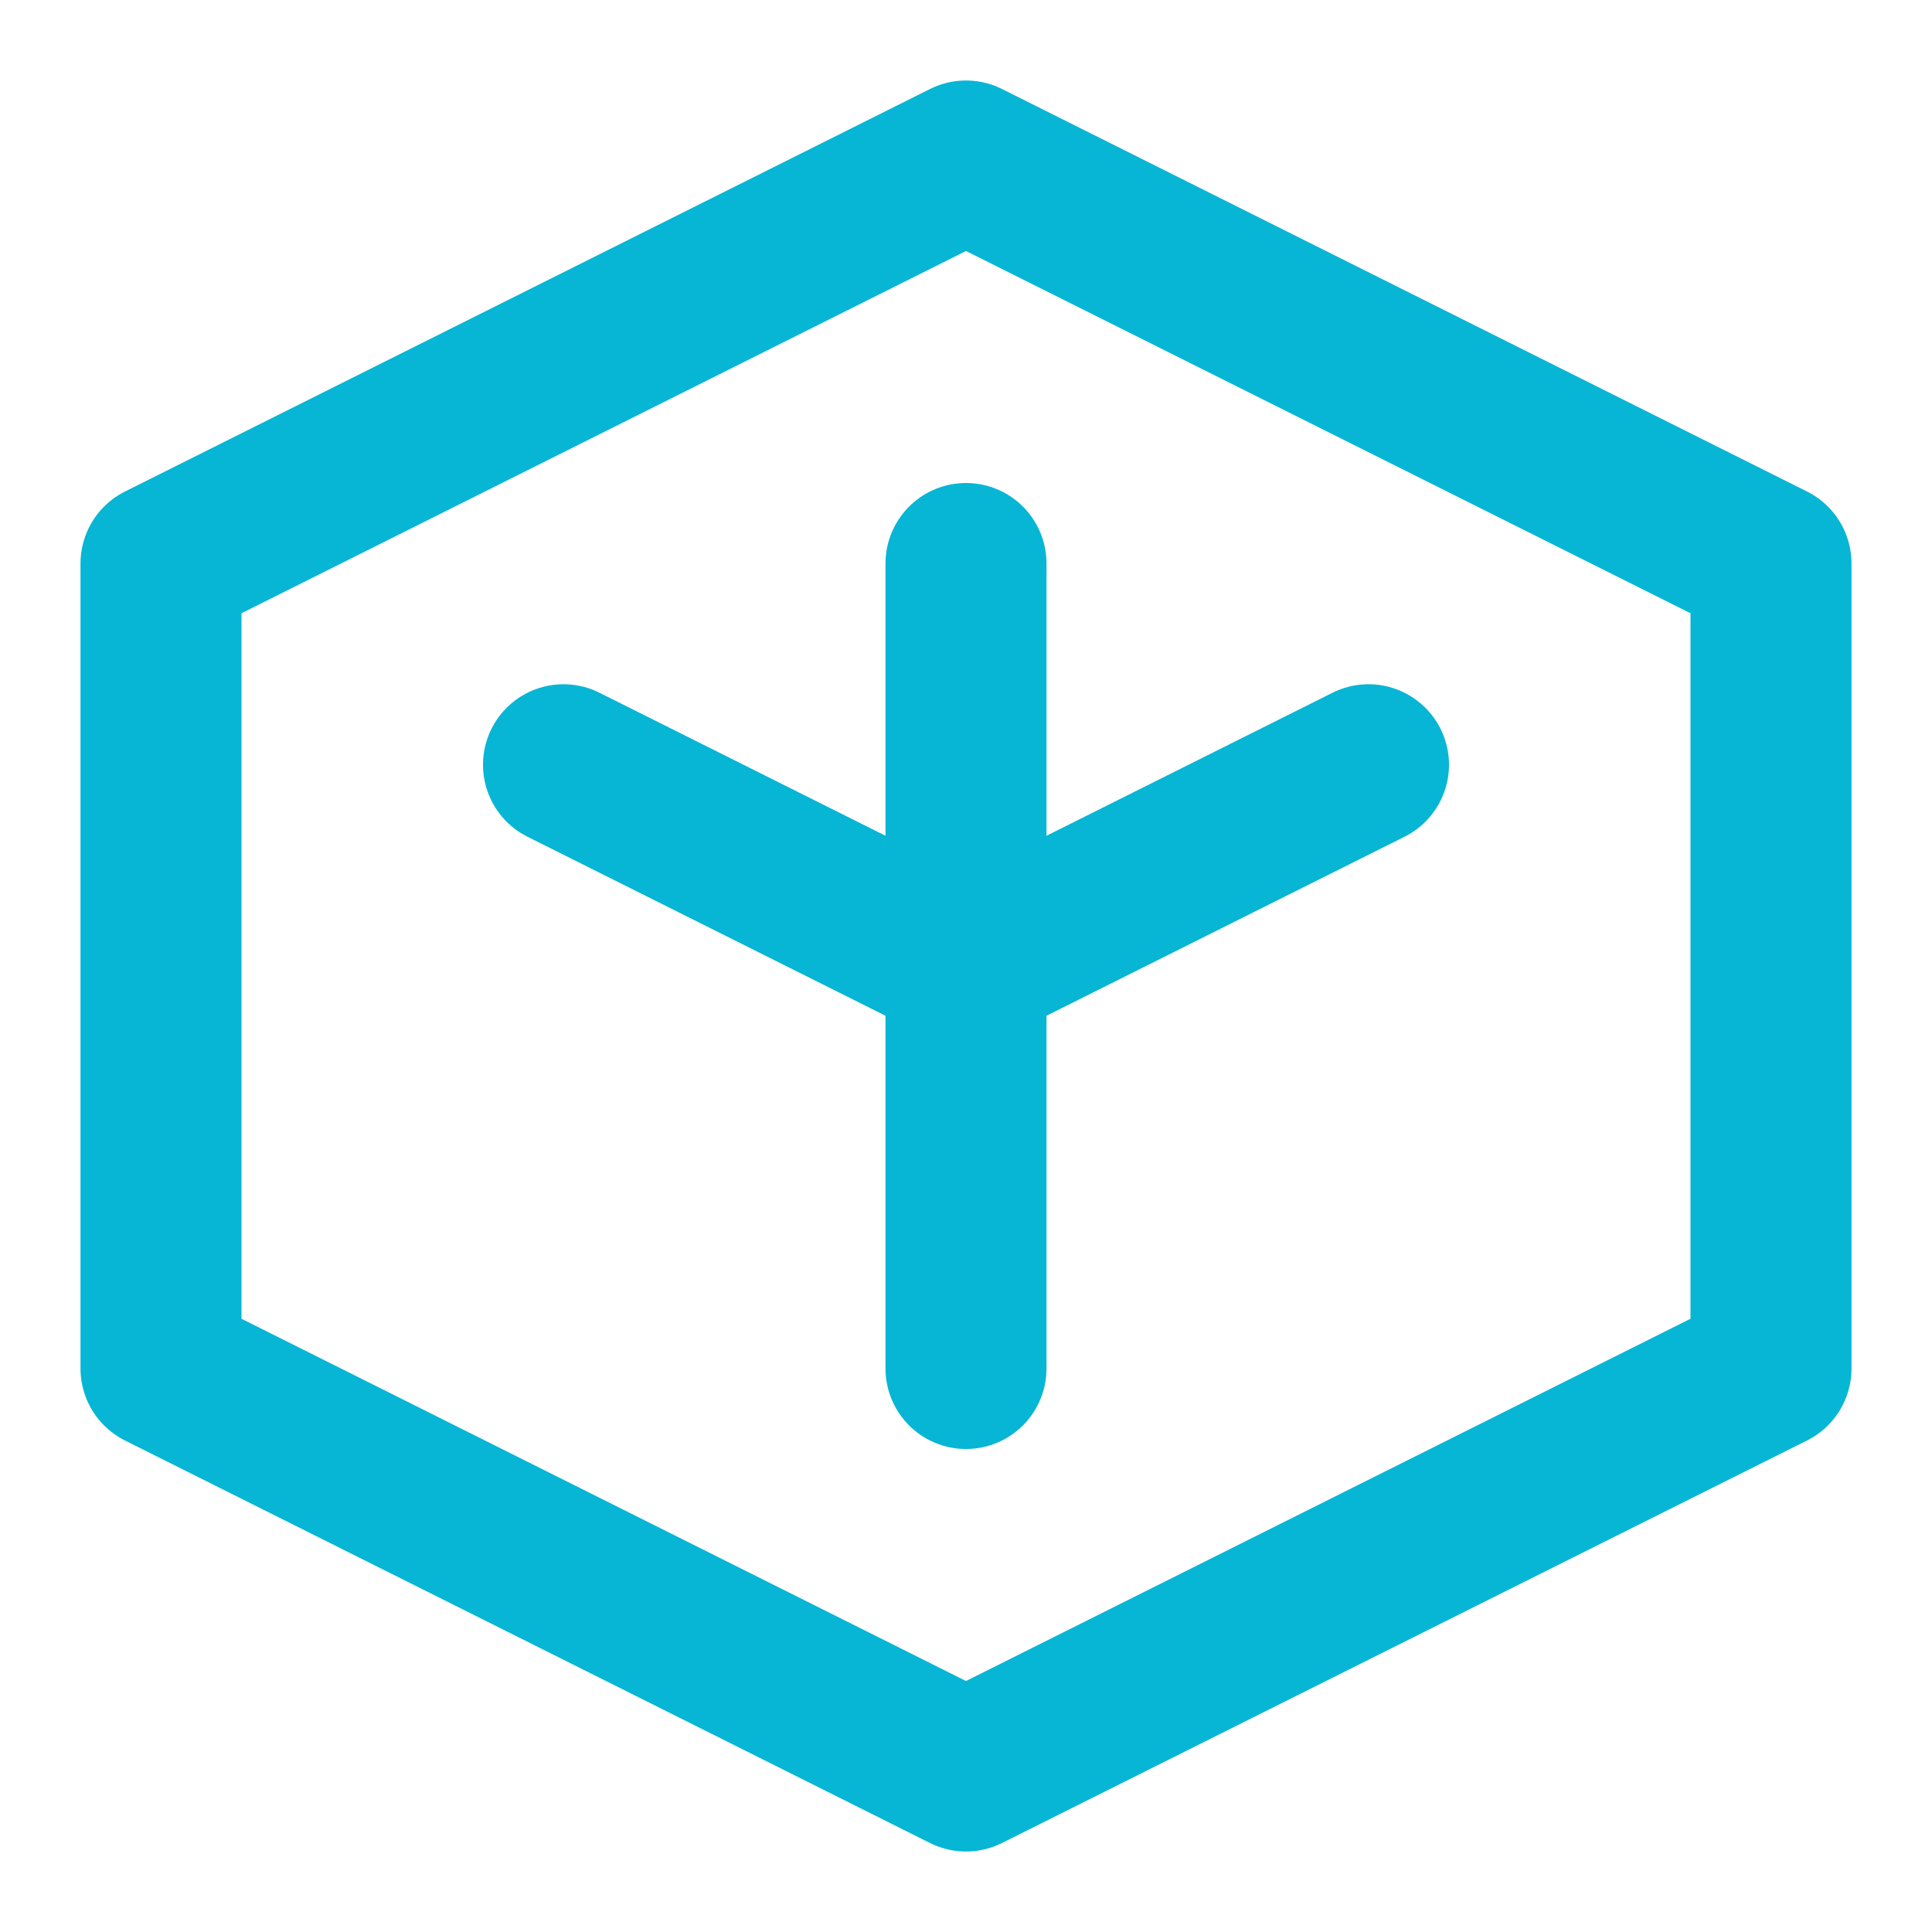 <svg width="24" height="24" viewBox="0 0 24 24" fill="none" xmlns="http://www.w3.org/2000/svg">
<path d="M12 2L2 7V17L12 22L22 17V7L12 2Z" stroke="#06B6D4" stroke-width="2" stroke-linecap="round" stroke-linejoin="round"/>
<path d="M12 7L12 17" stroke="#06B6D4" stroke-width="2" stroke-linecap="round" stroke-linejoin="round"/>
<path d="M17 9.5L12 12L7 9.5" stroke="#06B6D4" stroke-width="2" stroke-linecap="round" stroke-linejoin="round"/>
</svg>
